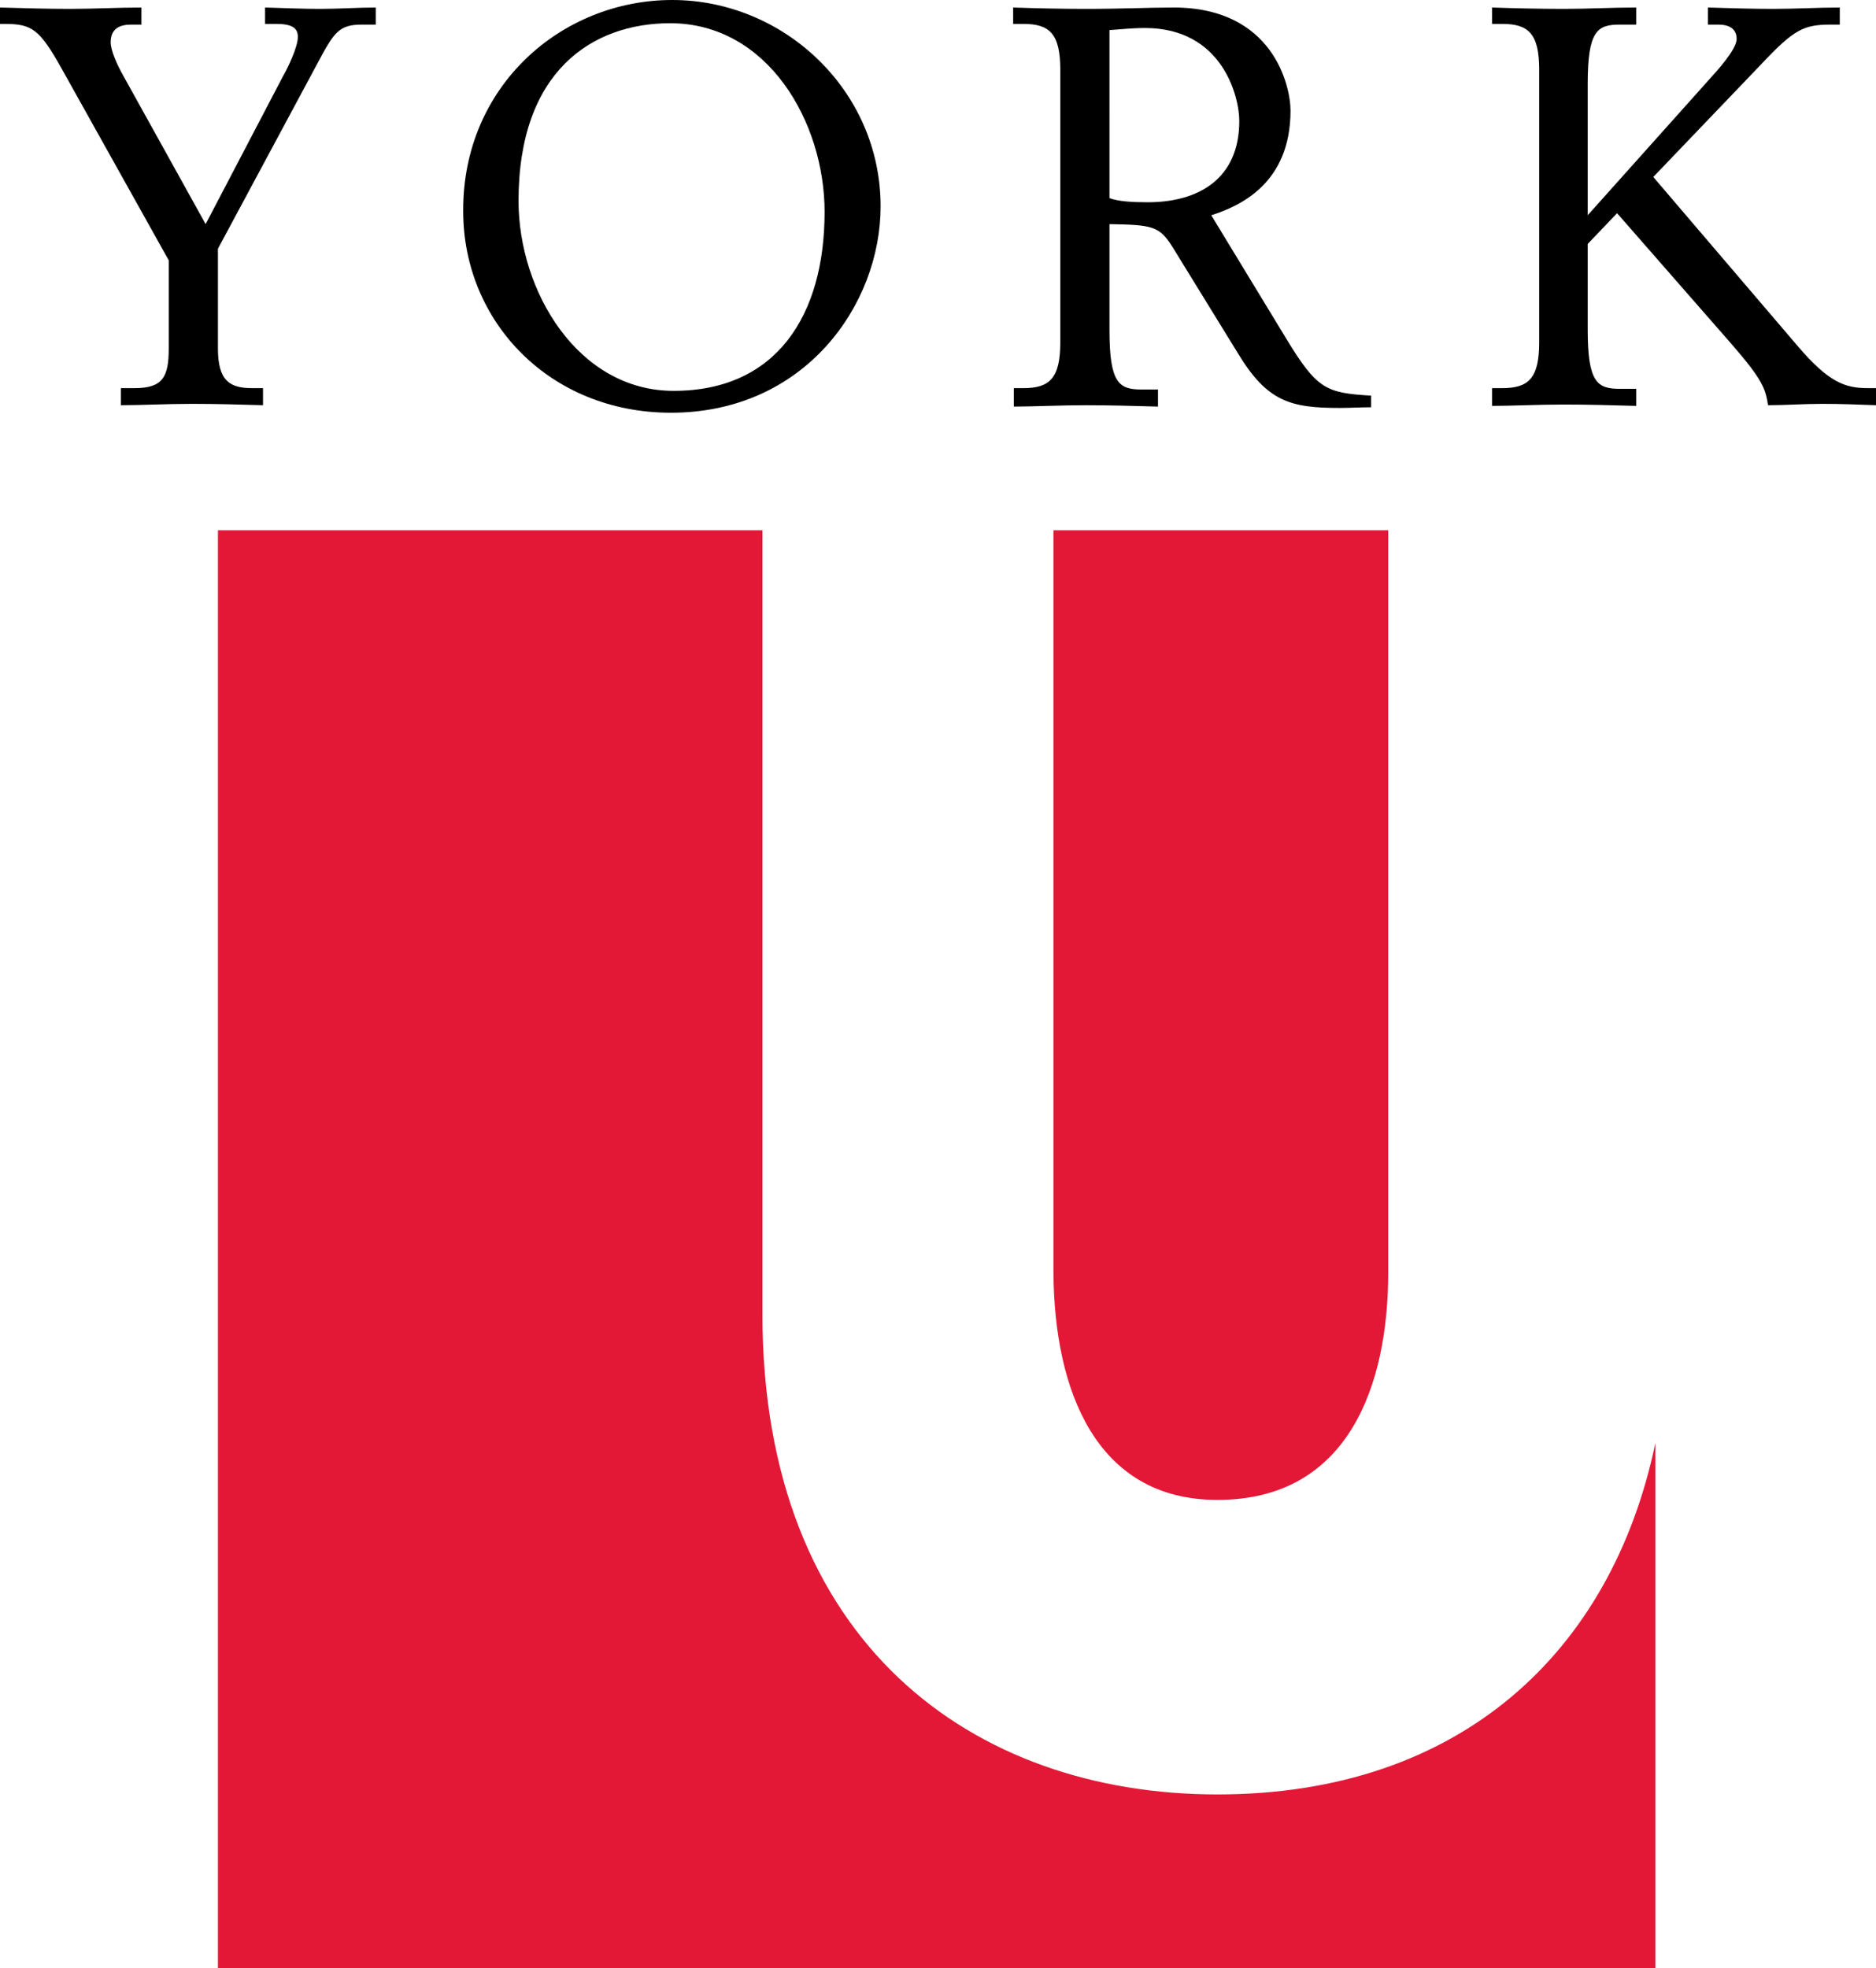 <?xml version="1.0" encoding="utf-8"?>
<!-- Generator: Adobe Illustrator 28.1.0, SVG Export Plug-In . SVG Version: 6.00 Build 0)  -->
<svg version="1.1" id="digital" xmlns="http://www.w3.org/2000/svg" xmlns:xlink="http://www.w3.org/1999/xlink" x="0px" y="0px"
	 viewBox="0 0 274.6 288" style="enable-background:new 0 0 274.6 288;" xml:space="preserve">
<style type="text/css">
	.st0{fill:#E31837;}
</style>
<g>
	<path d="M17.7,56.8h2c4.1,0,5-1.6,5-5.8V38.1L9,10C5.8,4.3,4.7,3.5,0.7,3.5H0V1.1c3.5,0.1,6.9,0.2,10.3,0.2c3.4,0,7-0.2,10.4-0.2
		v2.5h-1.5c-1.7,0-3,0.6-3,2.6c0,1.2,1,3.4,1.8,4.8l12.1,21.8l11.3-21.6c0.7-1.2,2.2-4.3,2.2-5.8c0-1.4-1-1.9-3.2-1.9h-1.6V1.1
		c3.4,0.1,5.6,0.2,8.1,0.2c2.7,0,5.5-0.2,8.1-0.2v2.5h-2c-3.4,0-4.1,1.1-6.6,5.8L31.9,36.4V51c0,4.8,1.8,5.8,5,5.8h1.6v2.5
		c-3.4-0.1-7-0.2-10.4-0.2c-3.6,0-7.4,0.2-10.4,0.2V56.8z"/>
	<path d="M98.4,0c16.3,0,30.5,13.2,30.5,30.2c0,14.4-11.1,30.2-30.7,30.2c-17.7,0-30.4-13.3-30.4-29.5C67.7,12.6,82.2,0,98.4,0z
		 M98.1,3.4c-11.4,0-22.2,7-22.2,26c0,13.2,8.7,27.8,22.7,27.8c15.1,0,22.1-11.1,22.1-26.2C120.7,17.9,112.4,3.4,98.1,3.4z"/>
	<path d="M148.3,56.8h1.5c3.8,0,5.4-1.4,5.4-6.7V10.2c0-5.3-1.6-6.7-5.4-6.7h-1.5V1.1c2.9,0.1,6.8,0.2,10.5,0.2
		c5.5,0,9.4-0.2,13-0.2c14.5,0,17.1,11.4,17.1,15.1c0,10.7-7.5,14-11.6,15.3l11,18.1c4.5,7.4,5.8,7.9,12.4,8.3v1.7
		c-1.6,0-3,0.1-4.6,0.1c-7.2,0-10.6-0.9-14.9-8l-9.6-15.6c-1.9-3-2.9-3.2-9.2-3.3v15.5c0,7.8,1.4,8.7,4.7,8.7h2.4v2.5
		c-3.6-0.1-7-0.2-10.6-0.2c-3.7,0-7.6,0.2-10.5,0.2V56.8z M162.4,29c1.4,0.5,3.4,0.6,5.6,0.6c7.4,0,13.4-3.4,13.4-11.9
		c0-3.6-2.5-13.6-13.8-13.6c-2,0-3.5,0.2-5.2,0.3V29z"/>
	<path d="M218.4,56.8h1.5c3.8,0,5.4-1.4,5.4-6.7V10.2c0-5.3-1.6-6.7-5.4-6.7h-1.5V1.1c2.9,0.1,6.8,0.2,10.5,0.2
		c3.6,0,7-0.2,10.6-0.2v2.5h-2.4c-3.3,0-4.7,0.9-4.7,8.7v19.2l17.9-20c0.8-0.9,3.9-4.2,3.9-5.8c0-1.5-1.1-2.1-2.7-2.1h-1.5V1.1
		c3,0.1,6.5,0.2,9.6,0.2c3.3,0,6.5-0.2,9.7-0.2v2.5H268c-4,0-5.4,0.7-10.2,5.8L242,25.9l21.1,24.7c4.6,5.4,7,6.2,10.3,6.2h1.2v2.5
		c-2.6-0.1-5.3-0.2-7.9-0.2s-5.3,0.2-7.9,0.2c-0.4-2.4-0.7-3.6-5.3-8.9l-16.8-19.2l-4.3,4.5v12.5c0,7.8,1.4,8.7,4.7,8.7h2.4v2.5
		c-3.6-0.1-7-0.2-10.6-0.2c-3.7,0-7.6,0.2-10.5,0.2V56.8z"/>
</g>
<g>
	<path class="st0" d="M178.2,262.6c-35.7,0-66.6-22.1-66.6-70.3V77.6H31.9V288h210.4v-76.8C235.9,241.8,213.7,262.6,178.2,262.6z"/>
	<path class="st0" d="M178.2,219.5c19.2,0,25-16.8,25-33.3V77.6h-49v108.6C154.3,203.4,160.4,219.5,178.2,219.5z"/>
</g>
</svg>
